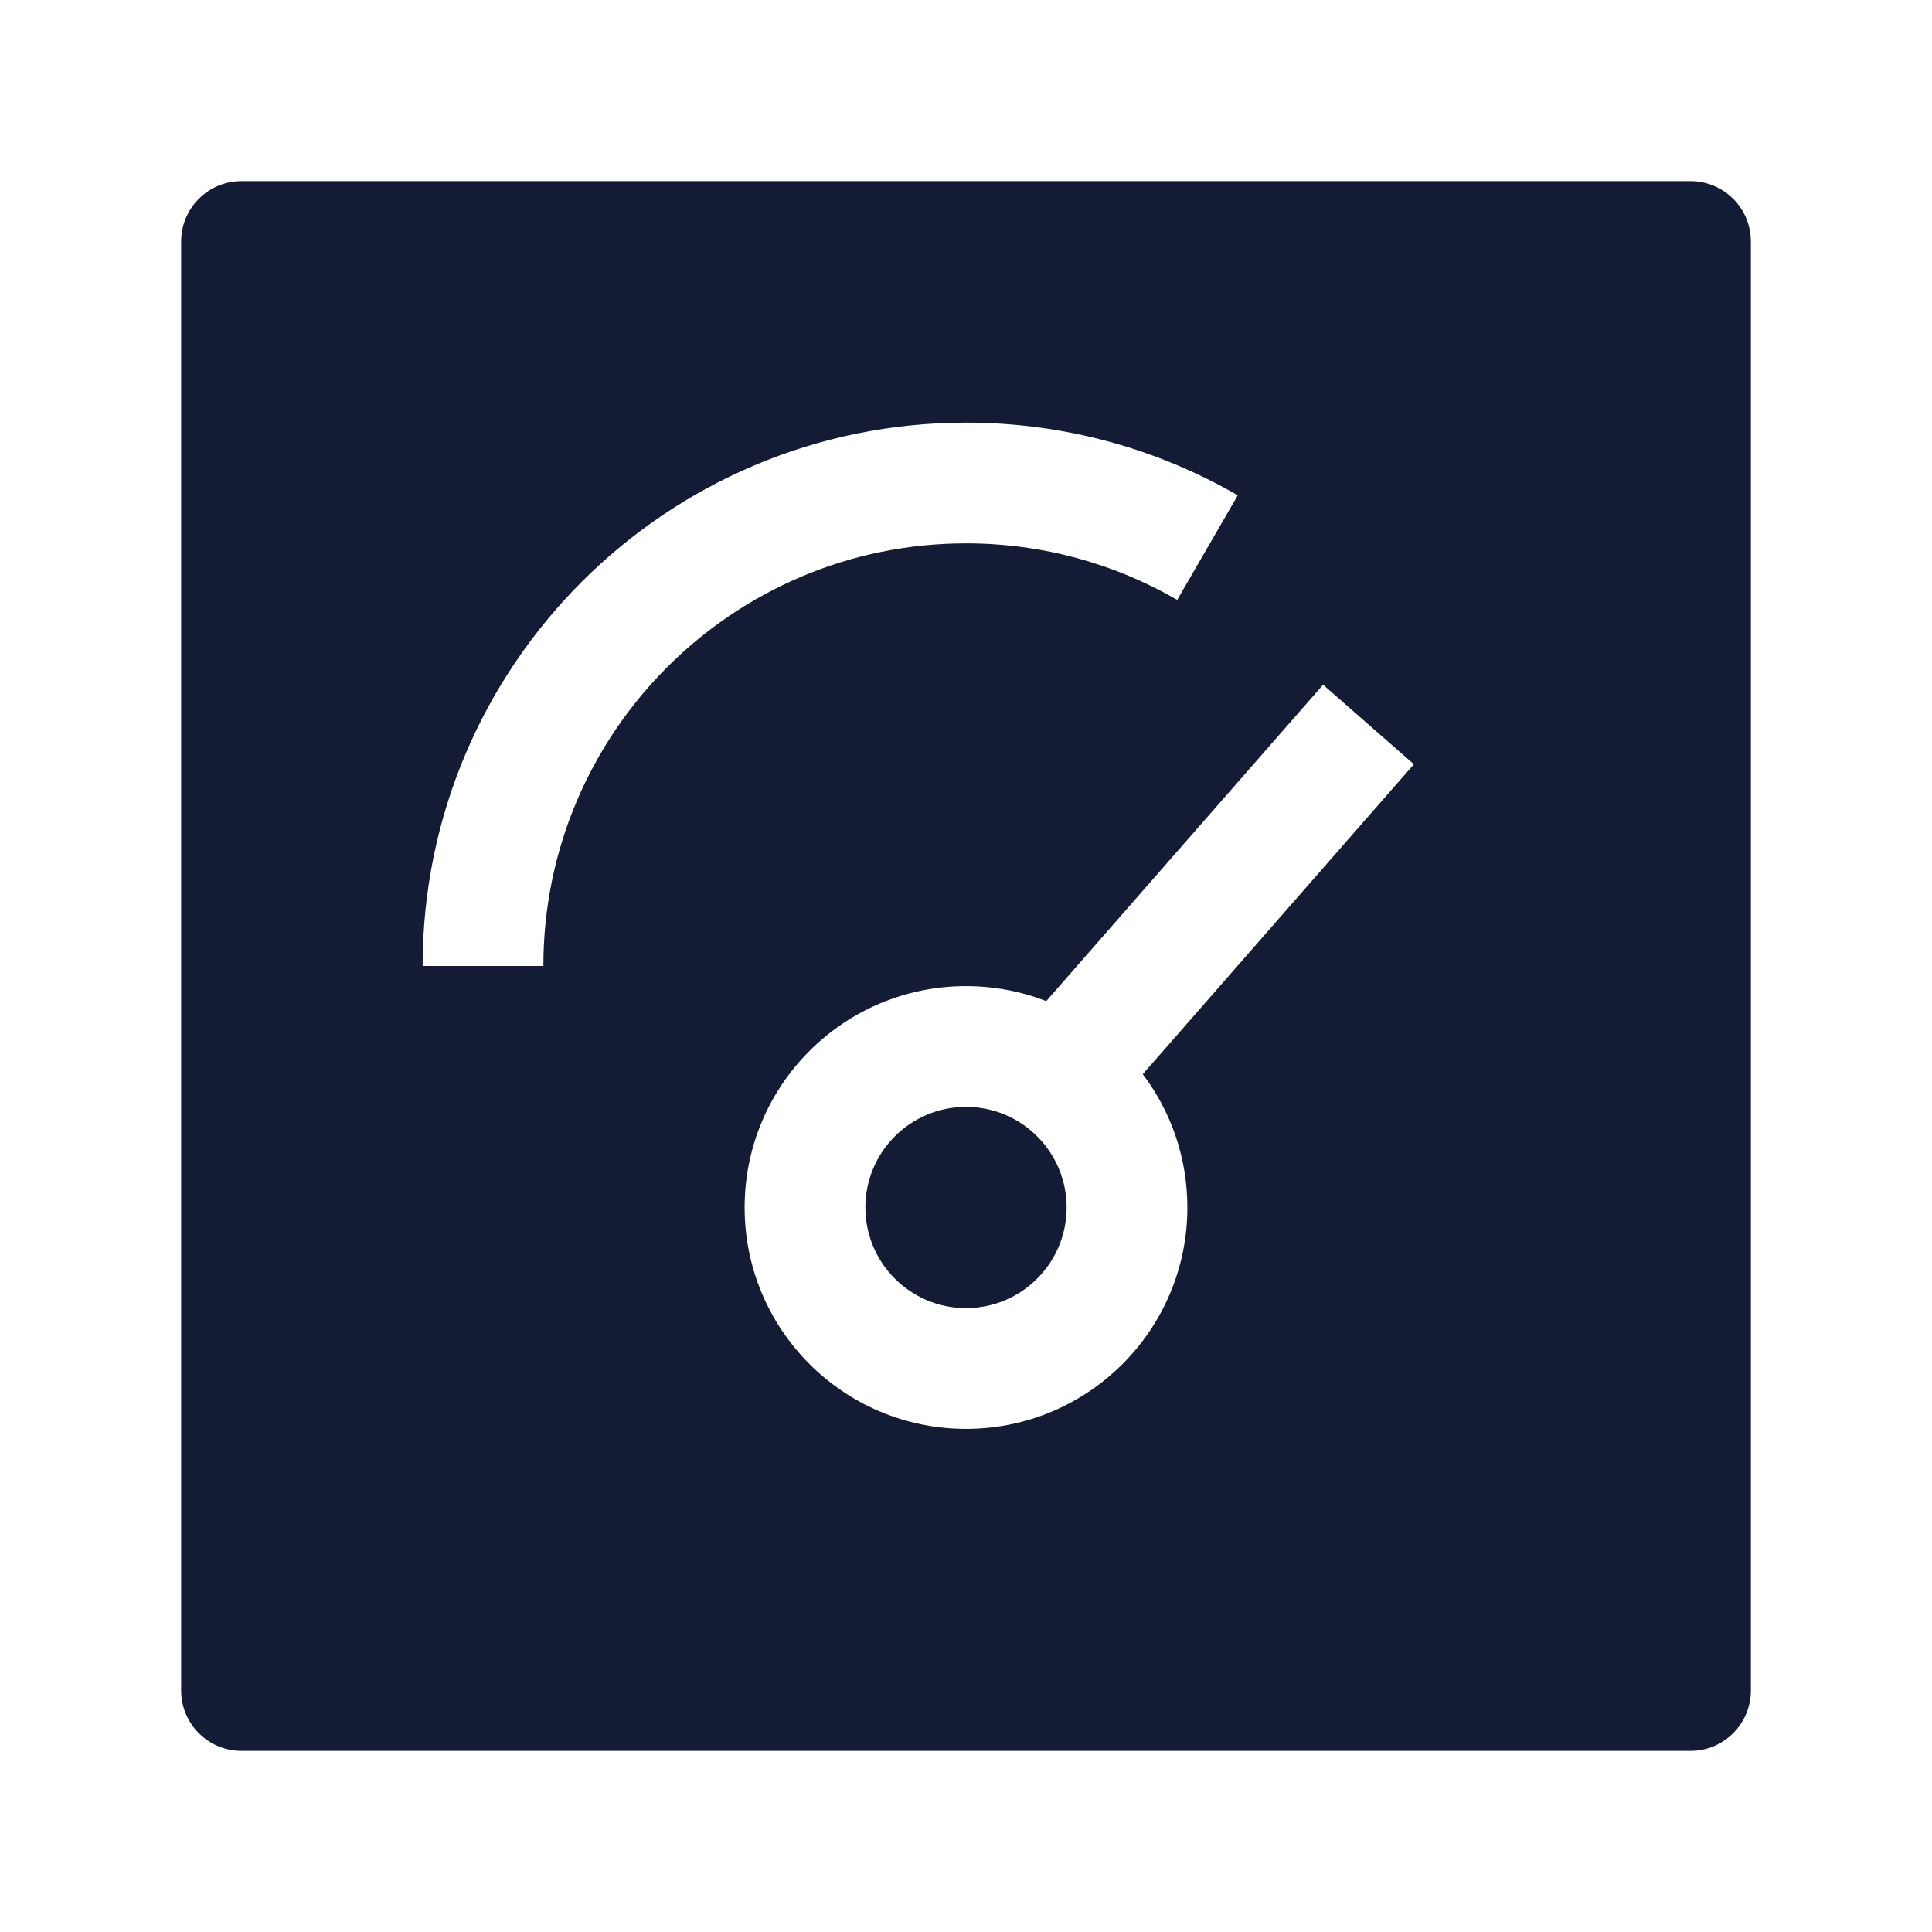 <svg width="24" height="24" viewBox="0 0 24 24" fill="none" xmlns="http://www.w3.org/2000/svg">
<path fill-rule="evenodd" clip-rule="evenodd" d="M2.25 3C2.25 2.586 2.586 2.25 3 2.25H21C21.414 2.25 21.75 2.586 21.75 3V21C21.75 21.414 21.414 21.75 21 21.75H3C2.586 21.75 2.25 21.414 2.25 21V3ZM12.997 12.436C12.688 12.316 12.352 12.25 12 12.25C10.481 12.25 9.25 13.481 9.25 15C9.25 16.518 10.481 17.75 12 17.75C13.519 17.75 14.75 16.518 14.75 15C14.75 14.378 14.544 13.804 14.196 13.344L17.564 9.494L16.436 8.506L12.997 12.436ZM12 13.75C11.31 13.75 10.75 14.309 10.75 15C10.75 15.69 11.31 16.25 12 16.25C12.69 16.25 13.25 15.69 13.25 15C13.25 14.309 12.69 13.75 12 13.75ZM6.75 12C6.75 9.101 9.101 6.75 12 6.75C12.957 6.75 13.853 7.006 14.624 7.452L15.376 6.153C14.382 5.579 13.228 5.25 12 5.25C8.272 5.25 5.25 8.272 5.25 12H6.75Z" fill="#141B34"/>
</svg>
